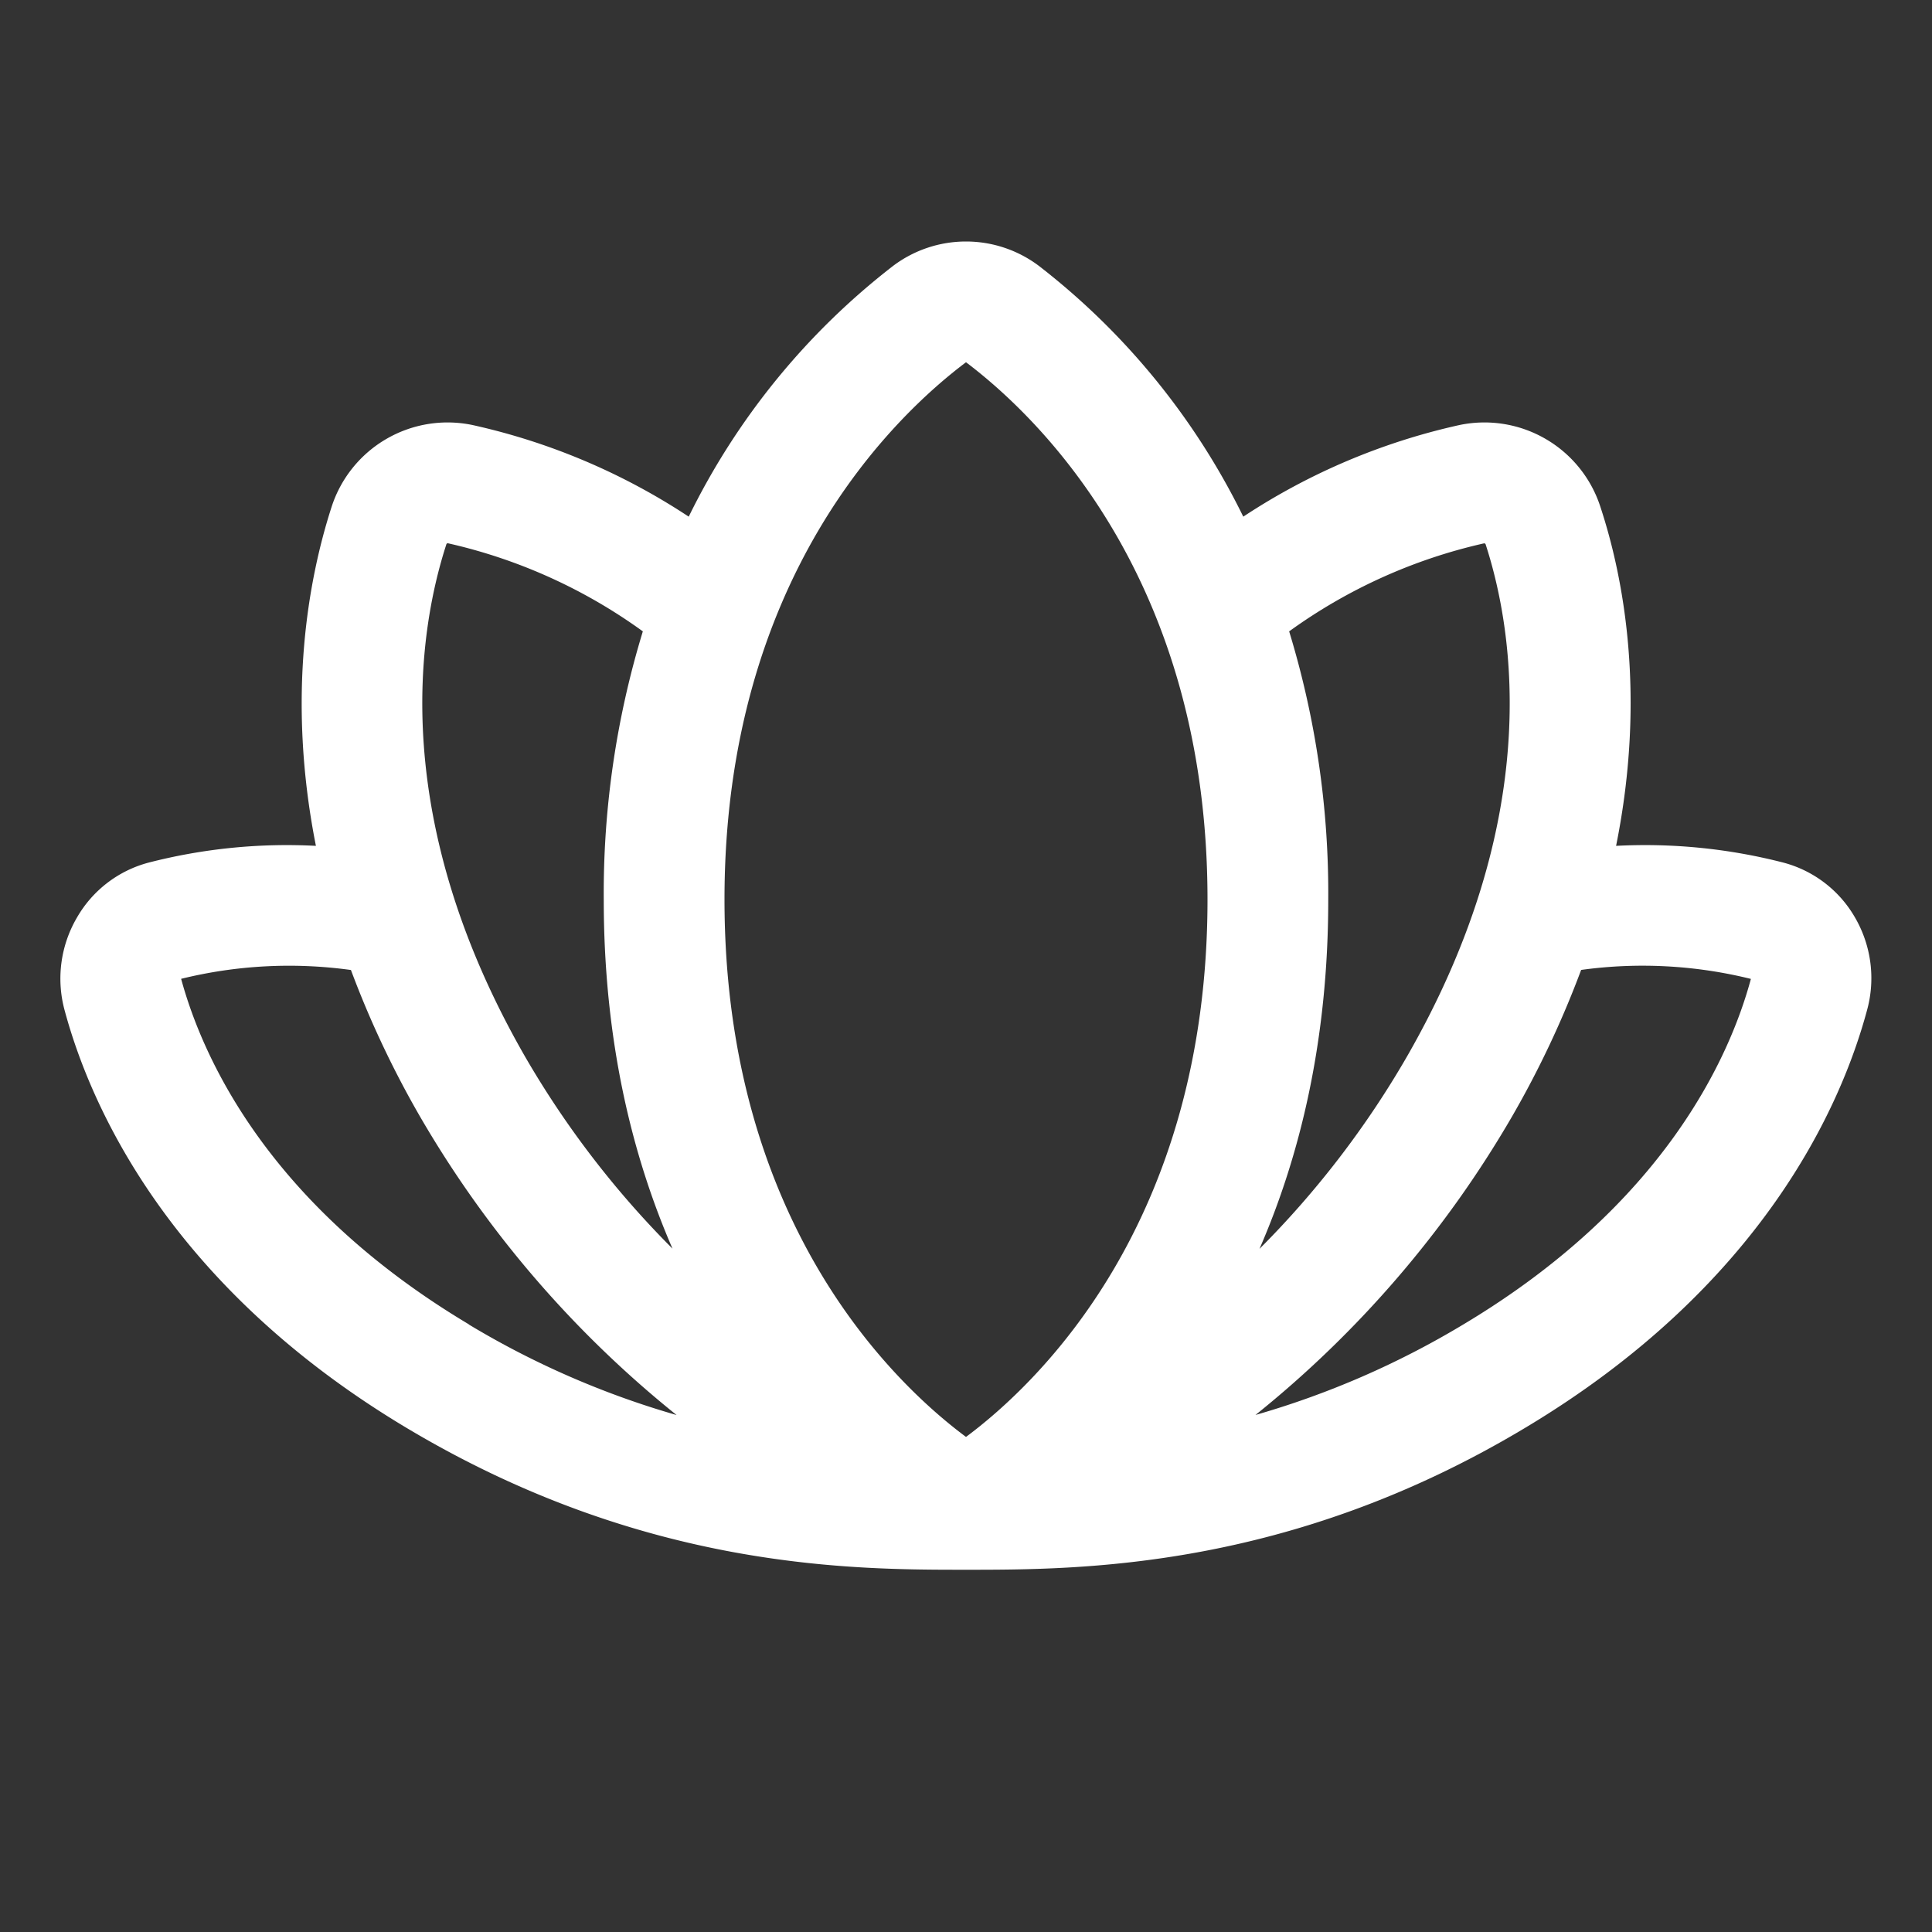 <svg fill="white" height="32" stroke-width="0.5" viewBox="0 0 256 256" width="32" xmlns="http://www.w3.org/2000/svg">
<rect x="0" y="0" width="256" height="256" fill="#333333" stroke="none"/>
<path d="M245.83,121.63a15.53,15.53,0,0,0-9.52-7.33,73.51,73.51,0,0,0-22.17-2.22c4-19.85,1-35.55-2.06-44.86a16.15,16.15,0,0,0-18.79-10.88,85.53,85.53,0,0,0-28.55,12.12,94.58,94.58,0,0,0-27.11-33.25,16.05,16.05,0,0,0-19.26,0A94.48,94.48,0,0,0,91.26,68.46,85.53,85.53,0,0,0,62.71,56.34,16.15,16.15,0,0,0,43.92,67.22c-3,9.31-6,25-2.06,44.86a73.51,73.51,0,0,0-22.17,2.22,15.53,15.53,0,0,0-9.52,7.33,16,16,0,0,0-1.6,12.27c3.39,12.57,13.8,36.48,45.33,55.32S113.13,208,128.05,208s42.67,0,74-18.78c31.53-18.84,41.94-42.75,45.33-55.32A16,16,0,0,0,245.83,121.63ZM59.14,72.14a.2.2,0,0,1,.23-.15A70.43,70.43,0,0,1,85.18,83.66,118.65,118.65,0,0,0,80,119.17c0,18.74,3.77,34,9.11,46.28A123.59,123.59,0,0,1,69.57,140C51.55,108.62,55.3,84,59.14,72.14Zm3,103.35C35.47,159.57,26.82,140.05,24,129.7a59.82,59.82,0,0,1,22.5-1.17,129.08,129.08,0,0,0,9.15,19.41,142.28,142.28,0,0,0,34,39.56A114.92,114.92,0,0,1,62.1,175.49ZM128,190.4c-9.33-6.94-32-28.23-32-71.23C96,76.7,118.38,55.24,128,48c9.62,7.26,32,28.72,32,71.19C160,162.17,137.33,183.46,128,190.4ZM170.82,83.66A70.43,70.43,0,0,1,196.63,72a.2.2,0,0,1,.23.15C200.7,84,204.45,108.62,186.43,140a123.32,123.32,0,0,1-19.54,25.48c5.34-12.26,9.11-27.54,9.11-46.28A118.65,118.65,0,0,0,170.82,83.66ZM232,129.72c-2.77,10.25-11.4,29.81-38.09,45.77a114.92,114.92,0,0,1-27.55,12,142.28,142.28,0,0,0,34-39.56,129.08,129.08,0,0,0,9.15-19.41A59.69,59.69,0,0,1,232,129.71Z"></path>
</svg>
